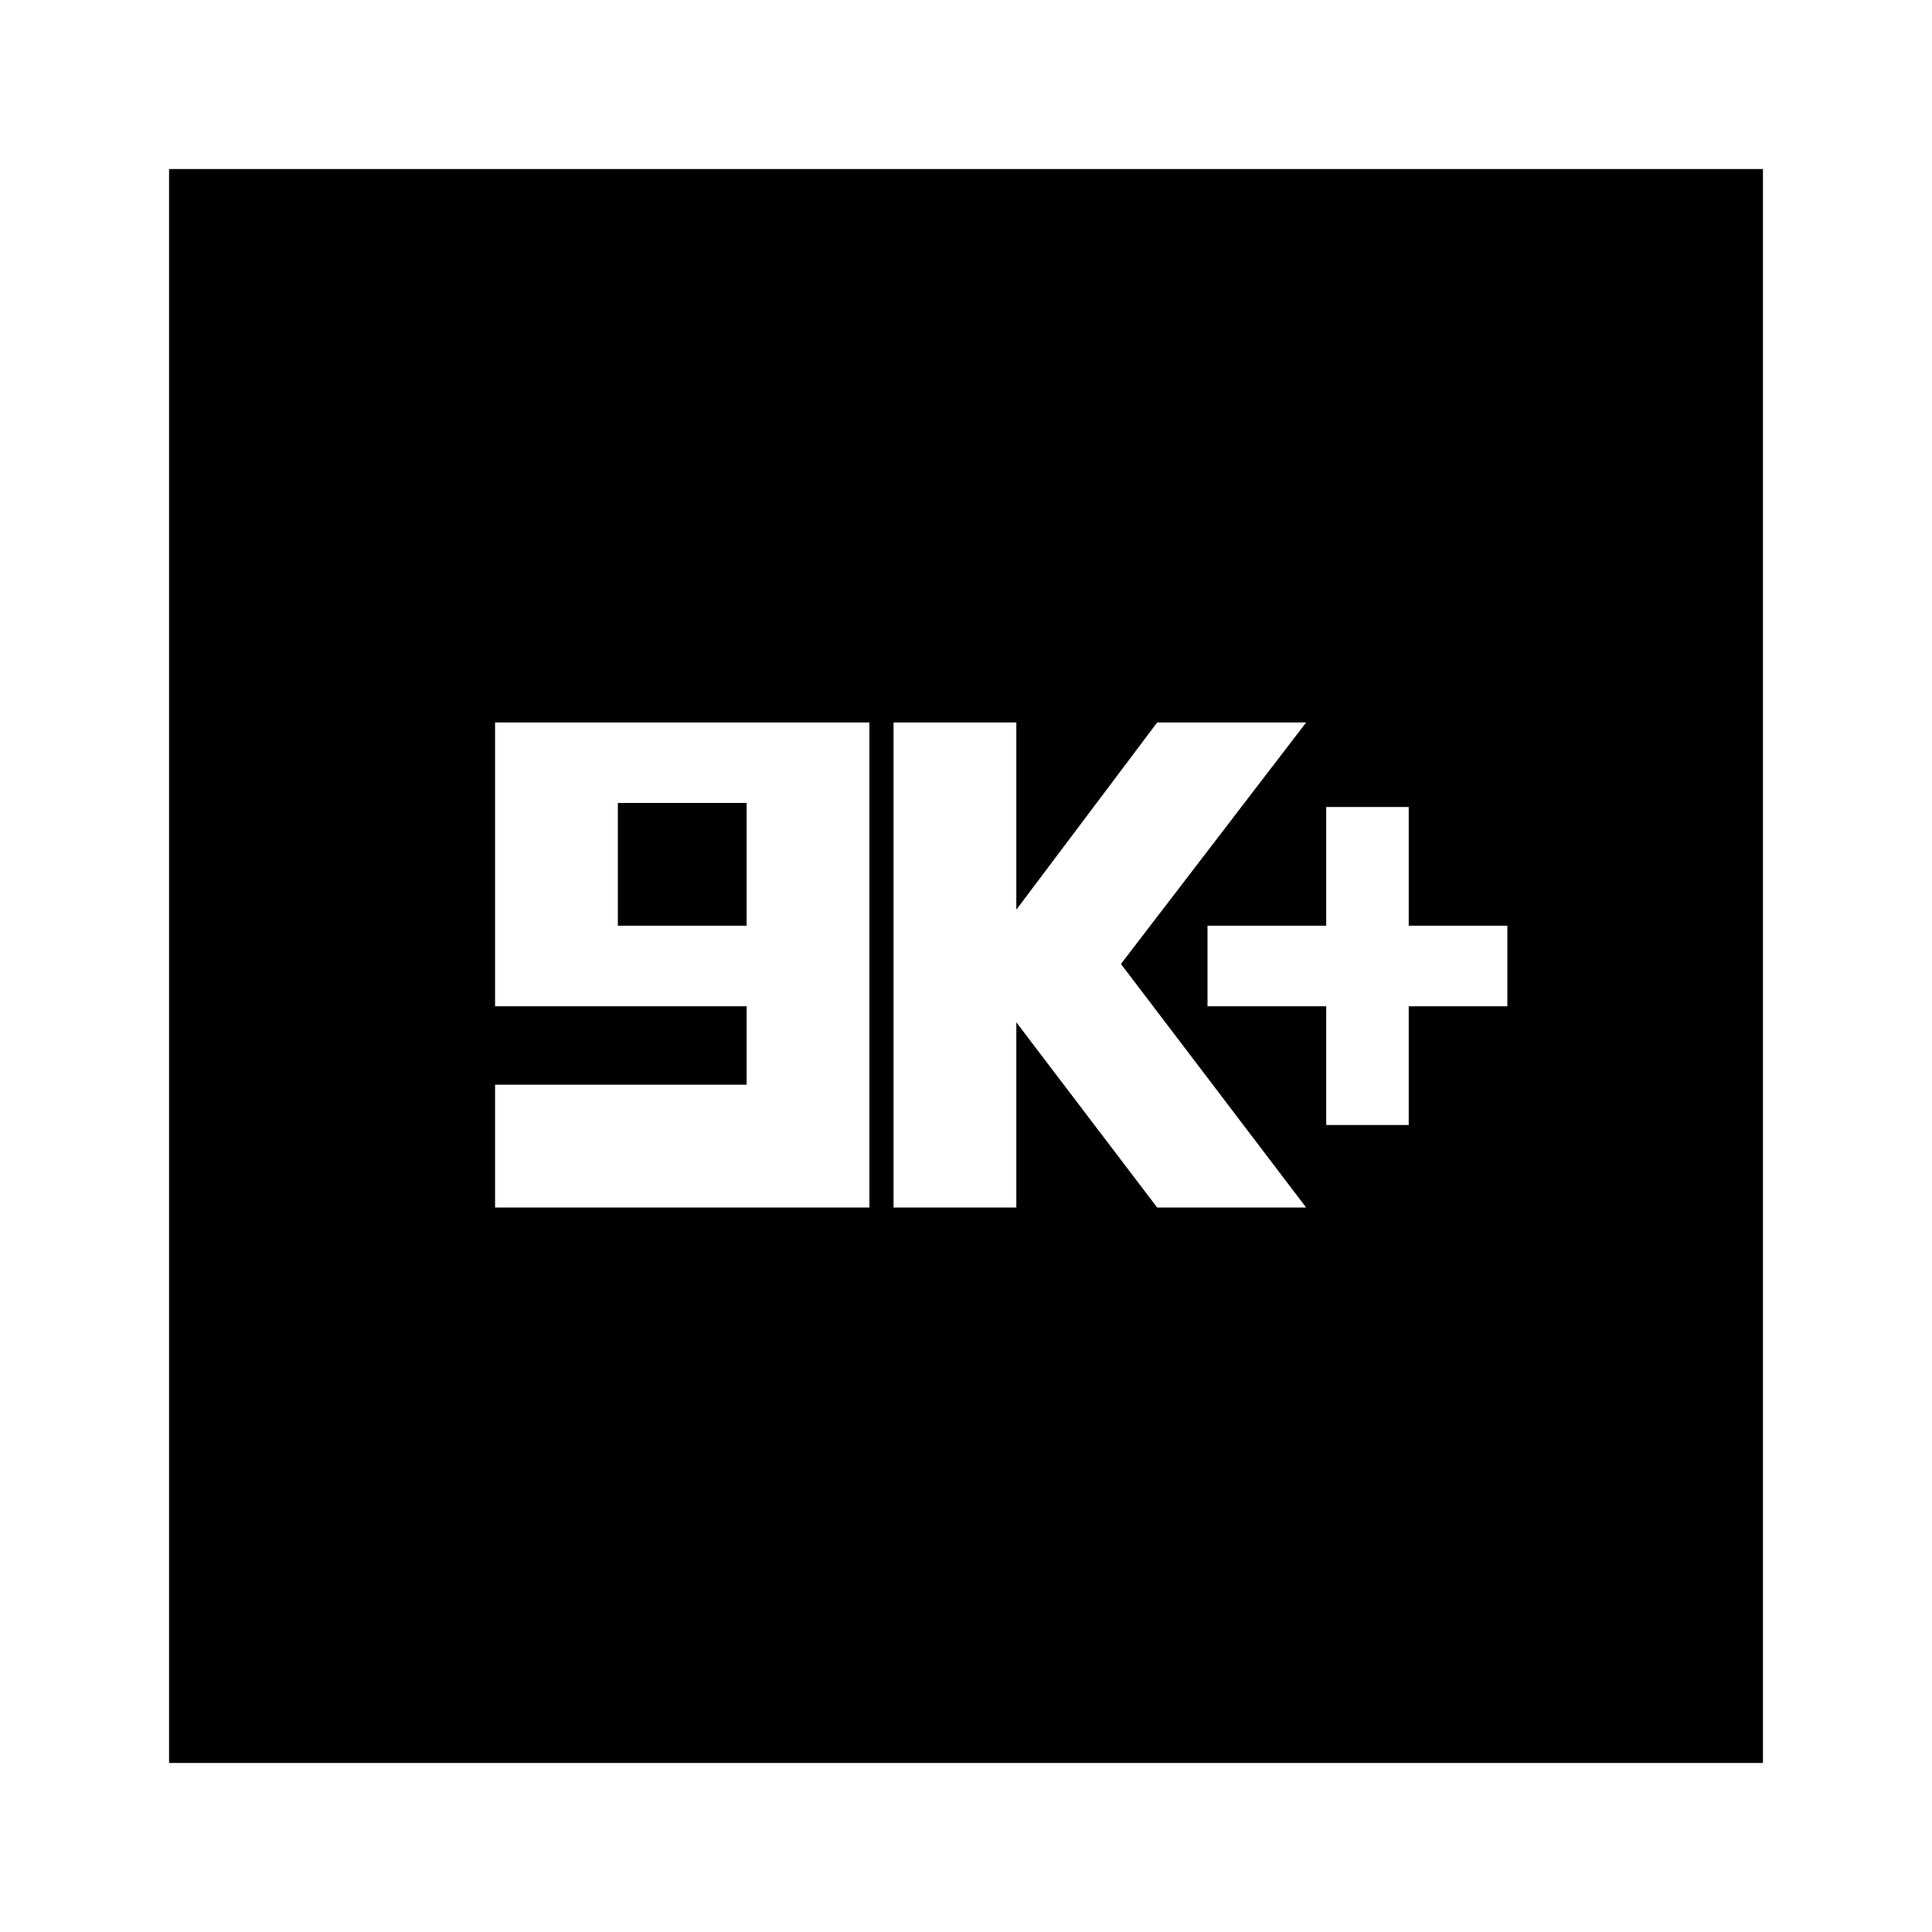 <svg xmlns="http://www.w3.org/2000/svg" height="20" width="20"><path d="M13.729 11.646h.854v-1.229h1.021v-.834h-1.021V8.354h-.854v1.229H12.5v.834h1.229ZM9.25 12.5h1.271v-1.917l1.458 1.917h1.542l-1.917-2.521 1.917-2.5h-1.542l-1.458 1.938V7.479H9.25Zm-4.125 0H9V7.479H5.125v2.938h2.604v.812H5.125Zm1.271-2.917V8.312h1.333v1.271ZM1.75 18.25V1.75h16.5v16.5Z"/></svg>